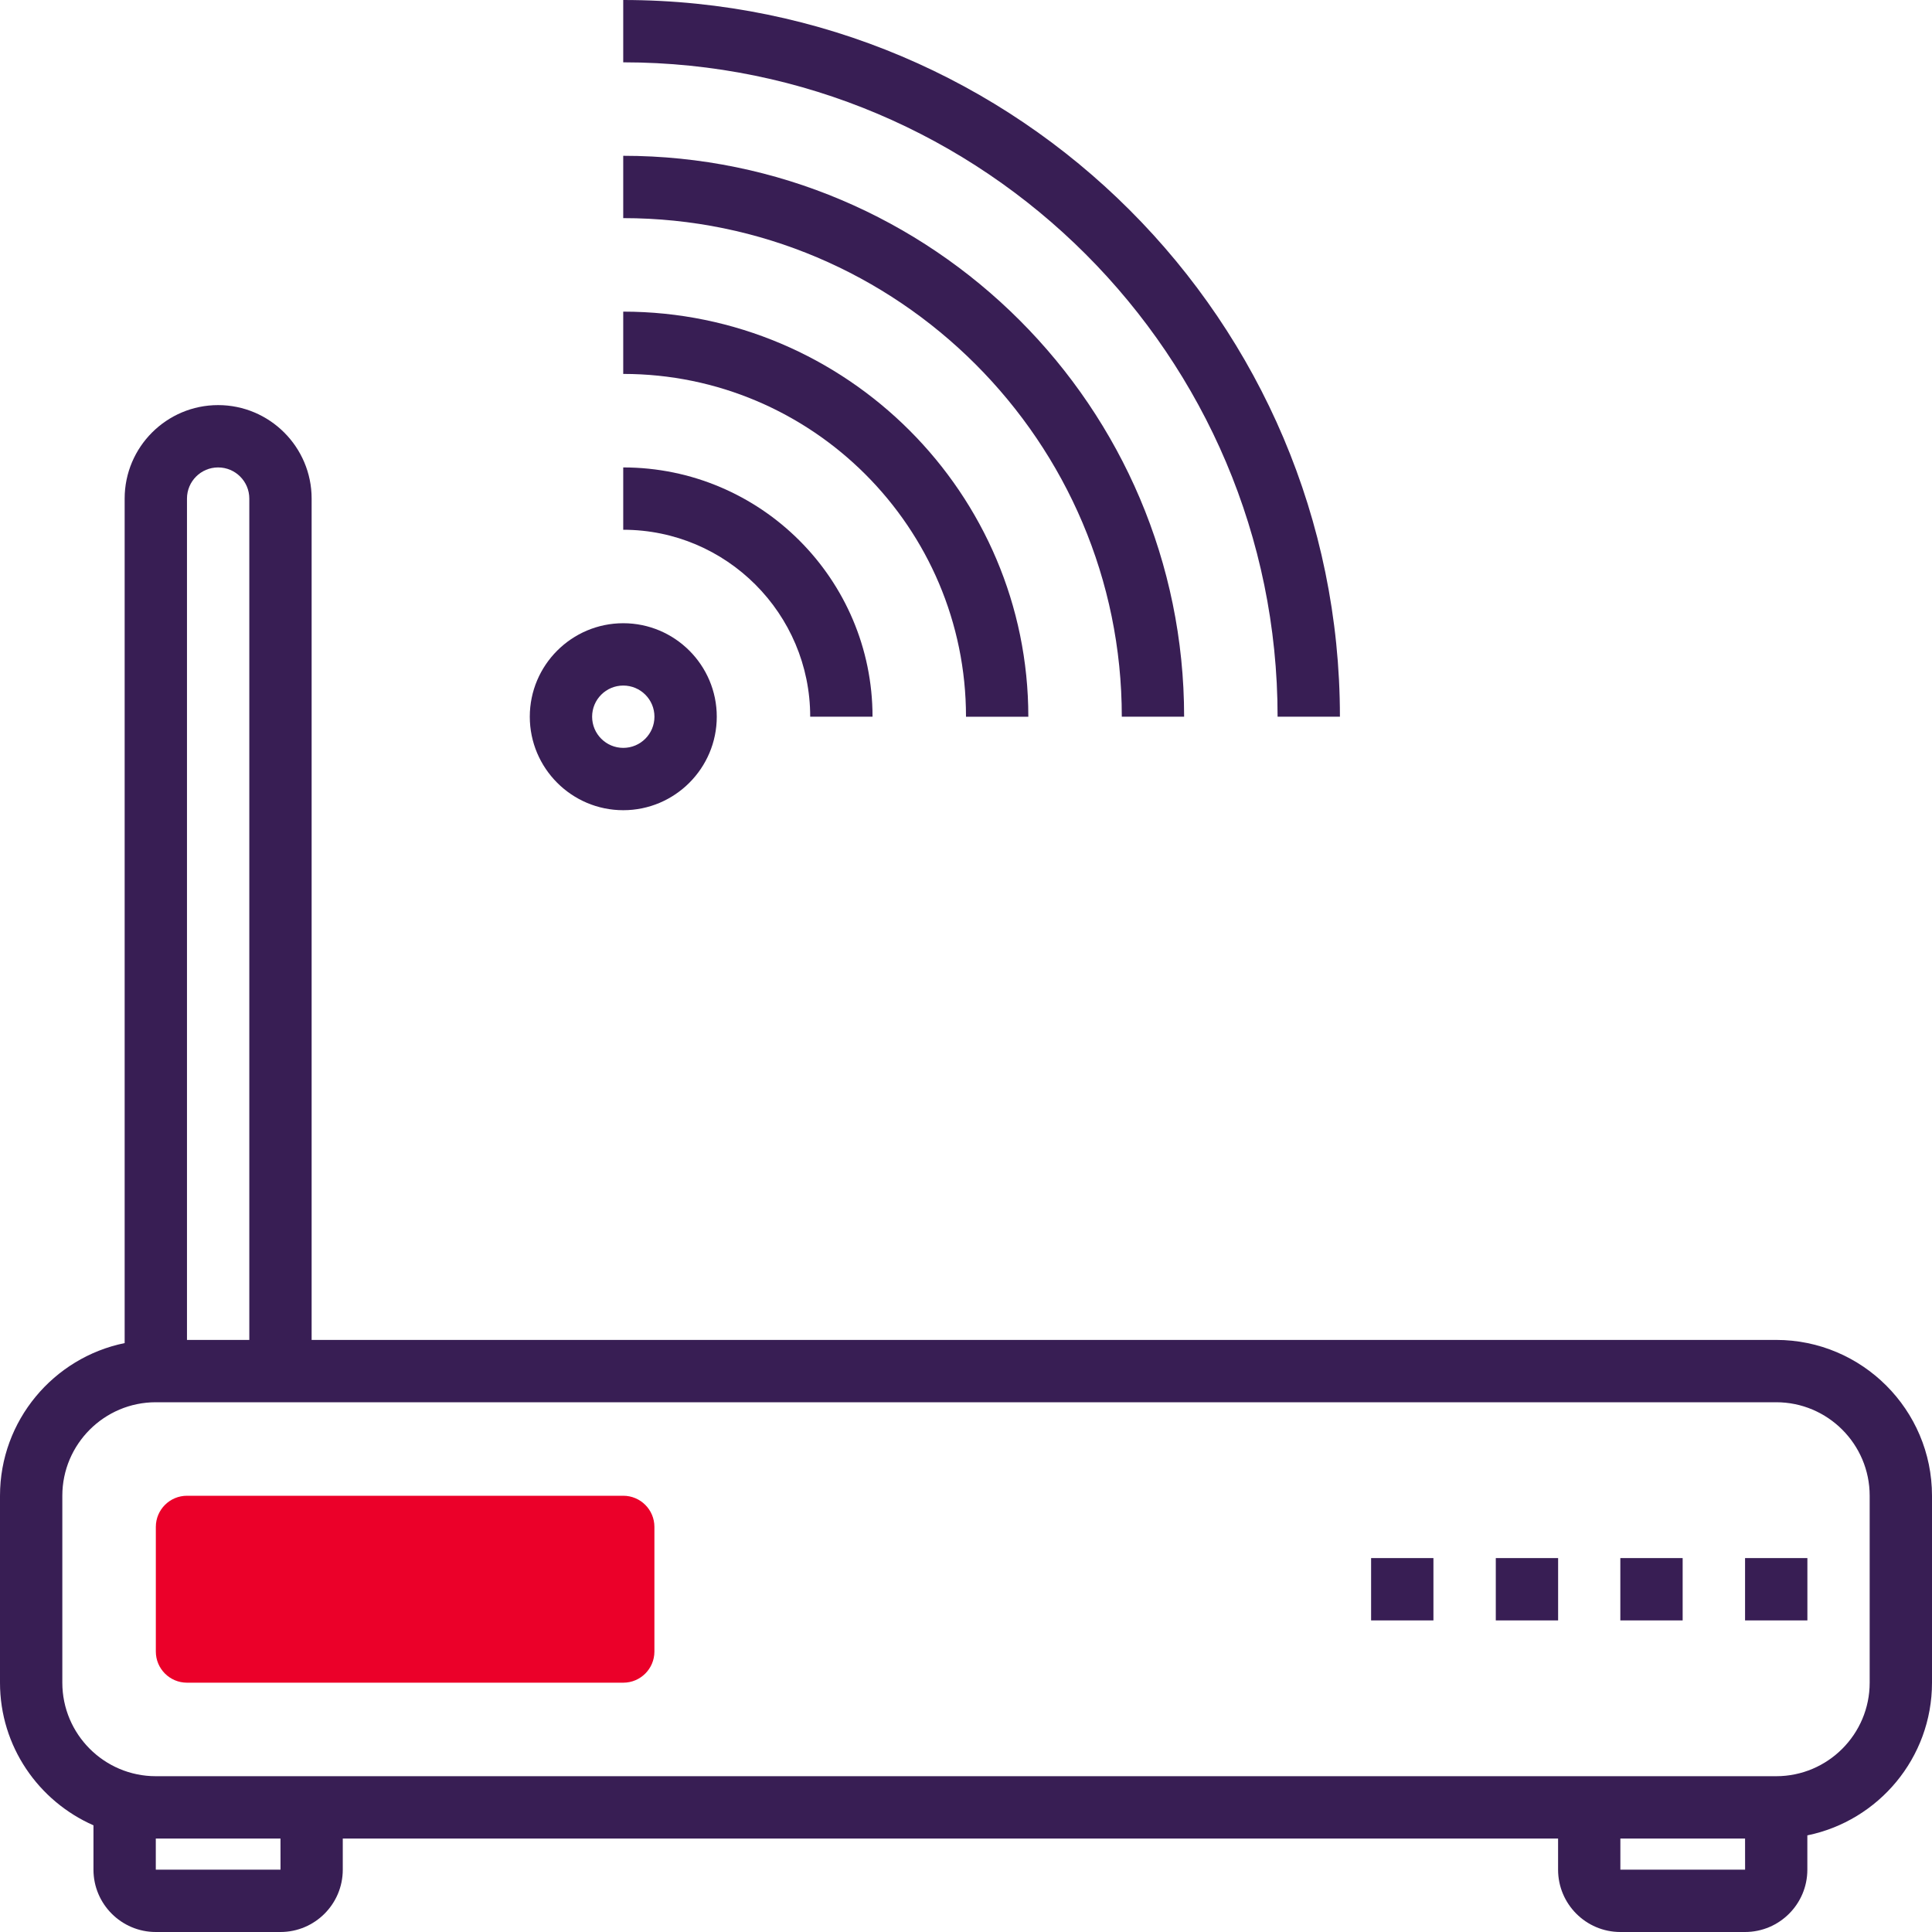 <svg width="50" height="50" viewBox="0 0 50 50" fill="none" xmlns="http://www.w3.org/2000/svg">
<path d="M16.13 43.548H4.84C4.394 43.548 4.033 43.187 4.033 42.742V39.516C4.033 39.071 4.394 38.71 4.84 38.71H16.13C16.575 38.71 16.936 39.071 16.936 39.516V42.742C16.936 43.187 16.575 43.548 16.13 43.548Z" fill="#EB0029"/>
<path d="M45.968 34.677H8.065V12.903C8.065 11.569 6.979 10.484 5.645 10.484C4.311 10.484 3.226 11.569 3.226 12.903V34.759C1.388 35.134 0 36.763 0 38.71V43.548C0 45.198 0.998 46.614 2.419 47.239V48.387C2.419 49.277 3.143 50 4.032 50H7.258C8.148 50 8.871 49.277 8.871 48.387V47.581H40.323V48.387C40.323 49.277 41.046 50 41.935 50H45.161C46.051 50 46.774 49.277 46.774 48.387V47.499C48.612 47.124 50 45.496 50 43.548V38.71C50 36.486 48.191 34.677 45.968 34.677ZM4.839 12.903C4.839 12.458 5.2 12.097 5.645 12.097C6.09 12.097 6.452 12.458 6.452 12.903V34.677H4.839V12.903ZM7.26 48.387H4.032V47.581H7.259L7.26 48.387ZM41.935 48.387V47.581H45.162L45.163 48.387H41.935ZM48.387 43.548C48.387 44.882 47.302 45.968 45.968 45.968H40.323H8.871H4.032C2.698 45.968 1.613 44.882 1.613 43.548V38.71C1.613 37.376 2.698 36.29 4.032 36.29H8.065H45.968C47.302 36.29 48.387 37.376 48.387 38.71V43.548Z" fill="#381E54"/>
<path d="M46.775 40.323H45.162V41.936H46.775V40.323Z" fill="#381E54"/>
<path d="M43.547 40.323H41.934V41.936H43.547V40.323Z" fill="#381E54"/>
<path d="M40.324 40.323H38.711V41.936H40.324V40.323Z" fill="#381E54"/>
<path d="M37.097 40.323H35.484V41.936H37.097V40.323Z" fill="#381E54"/>
<path d="M16.13 20.968C17.464 20.968 18.55 19.882 18.55 18.548C18.55 17.214 17.464 16.129 16.13 16.129C14.796 16.129 13.711 17.214 13.711 18.548C13.711 19.882 14.796 20.968 16.13 20.968ZM16.13 17.742C16.576 17.742 16.937 18.103 16.937 18.548C16.937 18.993 16.576 19.355 16.13 19.355C15.685 19.355 15.324 18.993 15.324 18.548C15.324 18.103 15.685 17.742 16.13 17.742Z" fill="#381E54"/>
<path d="M20.968 18.548H22.581C22.581 14.991 19.686 12.097 16.129 12.097V13.71C18.797 13.71 20.968 15.88 20.968 18.548Z" fill="#381E54"/>
<path d="M25 18.549H26.613C26.613 12.768 21.91 8.065 16.129 8.065V9.677C21.02 9.677 25 13.657 25 18.549Z" fill="#381E54"/>
<path d="M29.032 18.548H30.645C30.645 10.544 24.133 4.032 16.129 4.032V5.645C23.243 5.645 29.032 11.434 29.032 18.548Z" fill="#381E54"/>
<path d="M33.064 18.548H34.677C34.677 8.32 26.357 0 16.129 0V1.613C25.467 1.613 33.064 9.211 33.064 18.548Z" fill="#381E54"/>
</svg>
